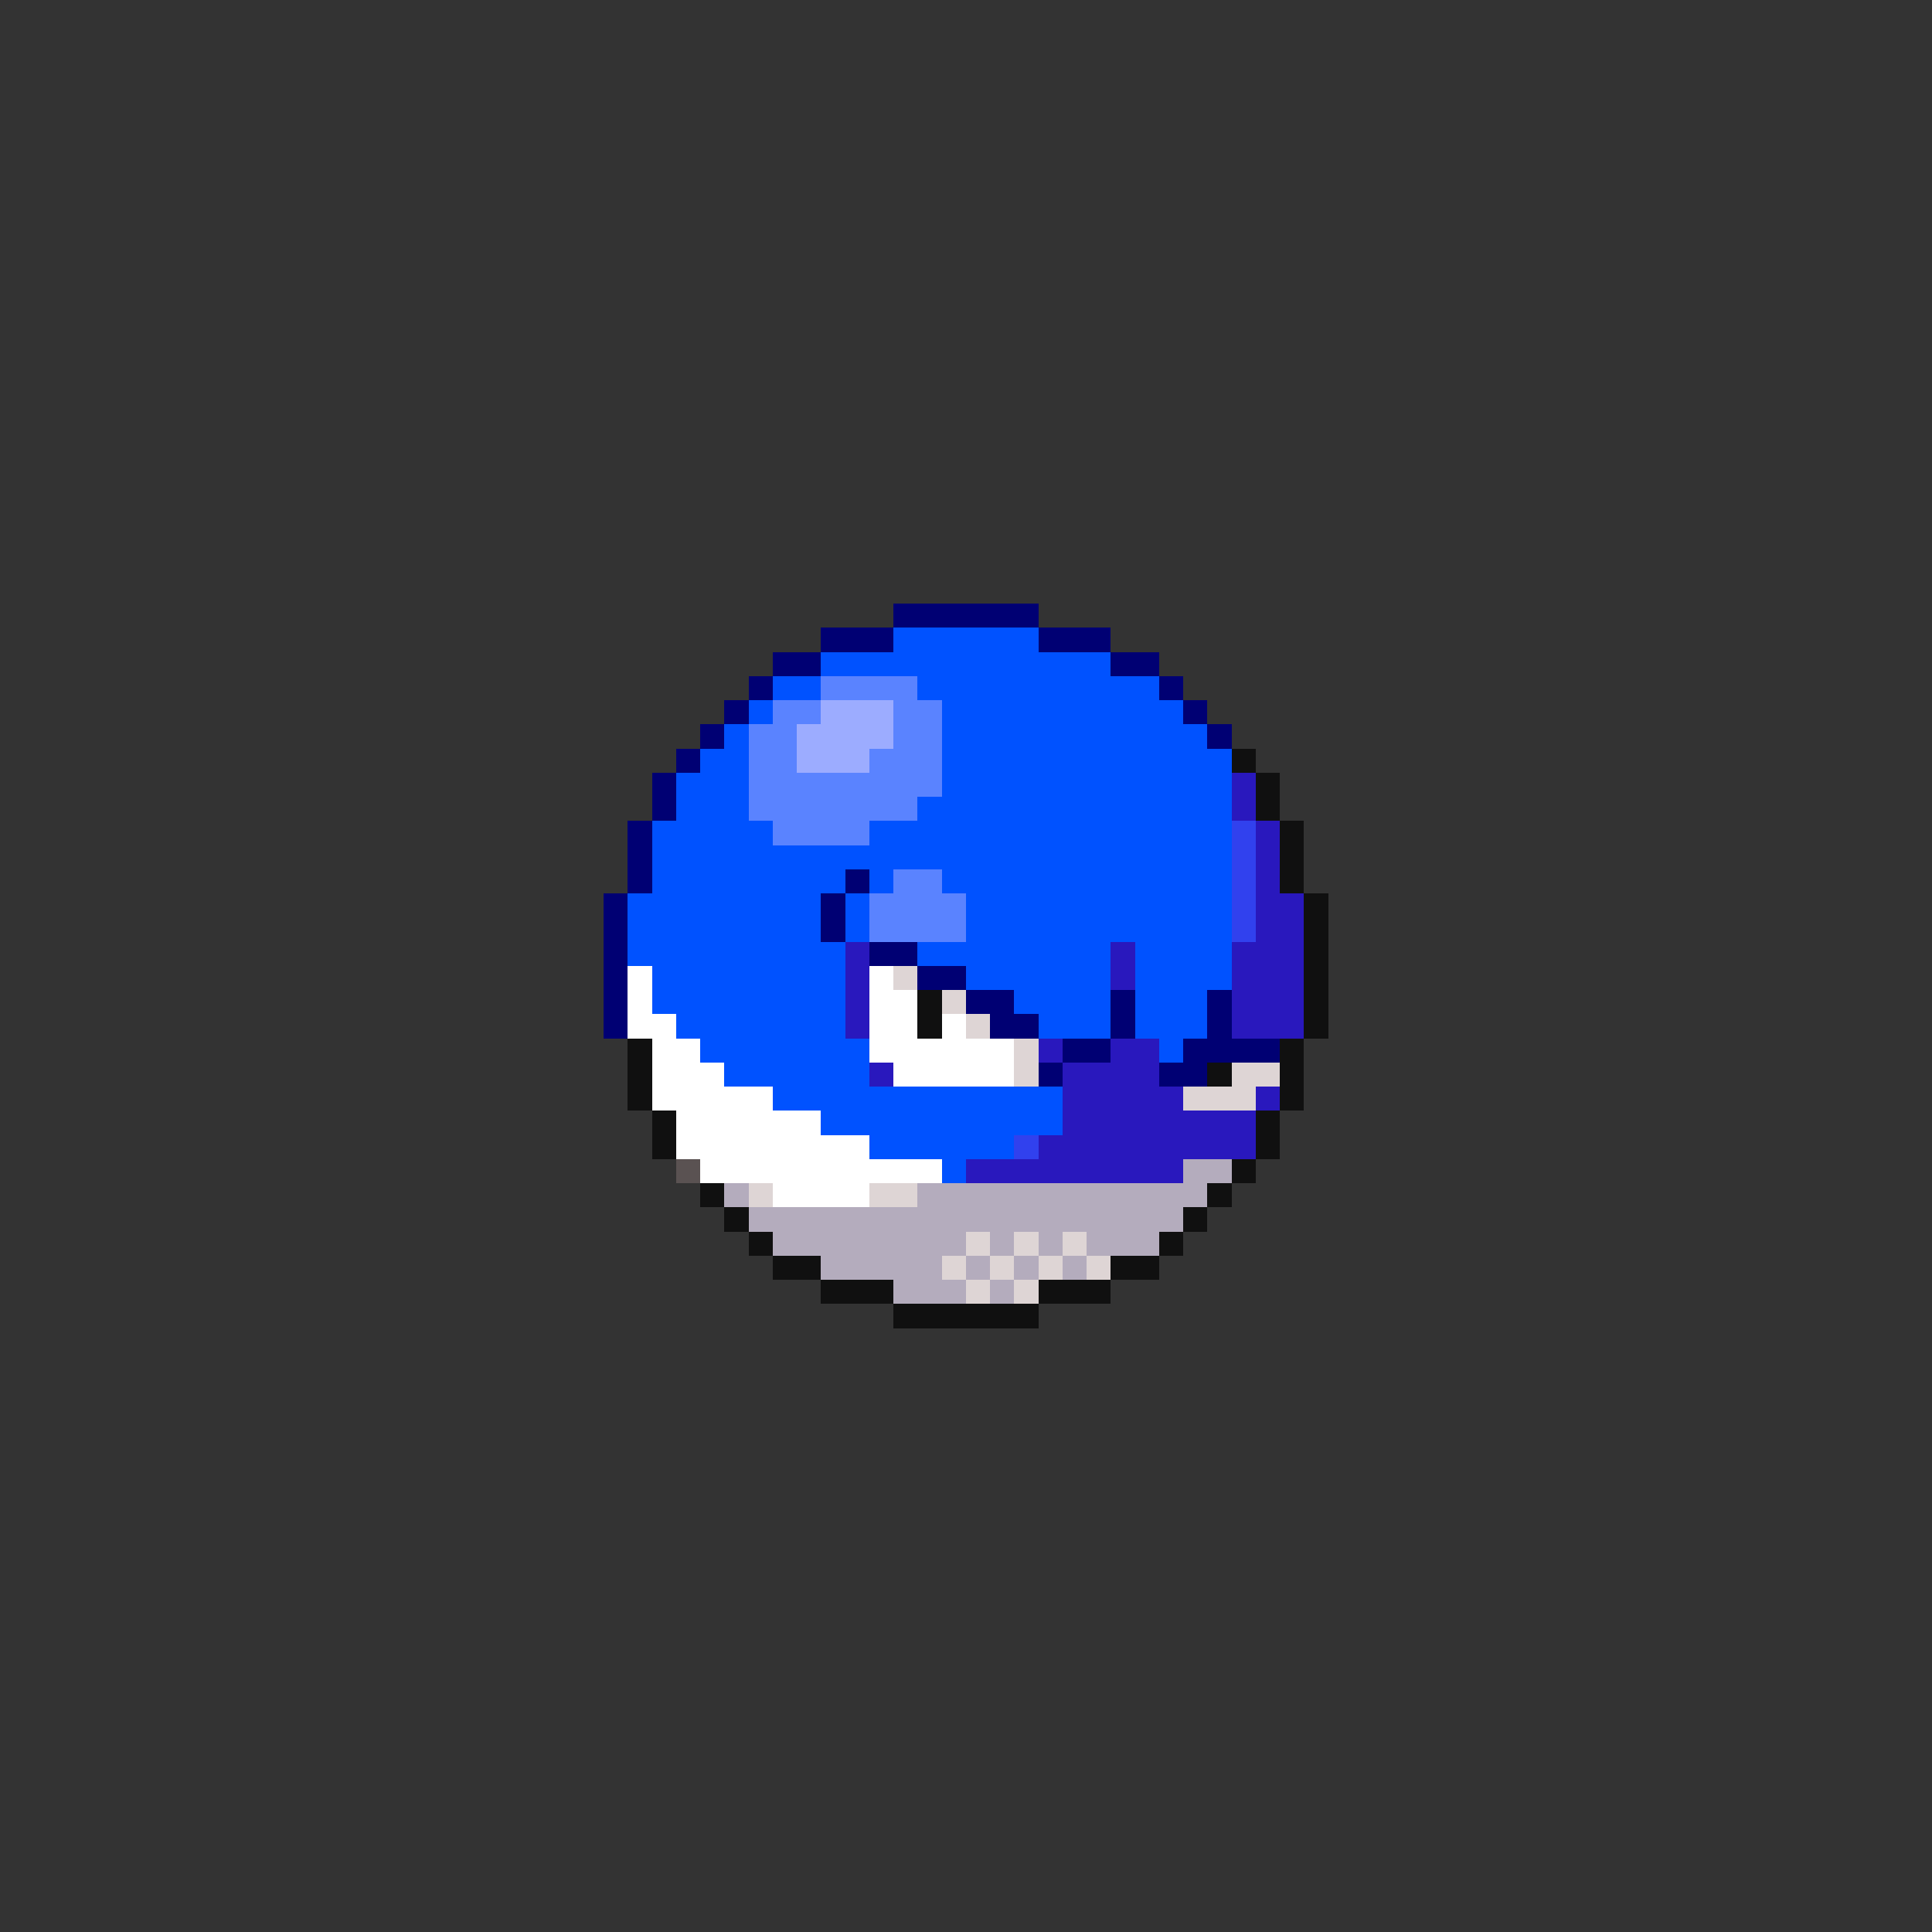 <svg xmlns="http://www.w3.org/2000/svg" viewBox="0 -0.5 80 80" shape-rendering="crispEdges">
<rect x="0" y="-0.5" width="80" height="80" fill="#333333" stroke="none"/>
<path stroke="#000073" d="M37 25h6M34 26h3M43 26h3M32 27h2M46 27h2M31 28h1M48 28h1M30 29h1M49 29h1M29 30h1M50 30h1M28 31h1M27 32h1M27 33h1M26 34h1M26 35h1M26 36h1M35 36h1M25 37h1M34 37h1M25 38h1M34 38h1M25 39h1M36 39h2M25 40h1M38 40h2M25 41h1M40 41h2M46 41h1M50 41h1M25 42h1M41 42h2M46 42h1M50 42h1M44 43h2M49 43h4M43 44h1M48 44h2" />
<path stroke="#0052ff" d="M37 26h6M34 27h12M32 28h2M38 28h10M31 29h1M39 29h10M30 30h1M39 30h11M29 31h2M39 31h12M28 32h3M39 32h12M28 33h3M38 33h13M27 34h5M36 34h15M27 35h24M27 36h8M36 36h1M39 36h12M26 37h8M35 37h1M40 37h11M26 38h8M35 38h1M40 38h11M26 39h9M38 39h8M47 39h4M27 40h8M40 40h6M47 40h4M27 41h8M42 41h4M47 41h3M28 42h7M43 42h3M47 42h3M29 43h7M48 43h1M30 44h6M32 45h12M34 46h10M36 47h6M39 48h1" />
<path stroke="#5a83ff" d="M34 28h4M32 29h2M37 29h2M31 30h2M37 30h2M31 31h2M36 31h3M31 32h8M31 33h7M32 34h4M37 36h2M36 37h4M36 38h4" />
<path stroke="#9cacff" d="M34 29h3M33 30h4M33 31h3" />
<path stroke="#101010" d="M51 31h1M52 32h1M52 33h1M53 34h1M53 35h1M53 36h1M54 37h1M54 38h1M54 39h1M54 40h1M38 41h1M54 41h1M38 42h1M54 42h1M26 43h1M53 43h1M26 44h1M50 44h1M53 44h1M26 45h1M53 45h1M27 46h1M52 46h1M27 47h1M52 47h1M51 48h1M29 49h1M50 49h1M30 50h1M49 50h1M31 51h1M48 51h1M32 52h2M46 52h2M34 53h3M43 53h3M37 54h6" />
<path stroke="#2918bd" d="M51 32h1M51 33h1M52 34h1M52 35h1M52 36h1M52 37h2M52 38h2M35 39h1M46 39h1M51 39h3M35 40h1M46 40h1M51 40h3M35 41h1M51 41h3M35 42h1M51 42h3M43 43h1M46 43h2M36 44h1M44 44h4M44 45h5M52 45h1M44 46h8M43 47h9M40 48h9" />
<path stroke="#3141ee" d="M51 34h1M51 35h1M51 36h1M51 37h1M51 38h1M42 47h1" />
<path stroke="#ffffff" d="M26 40h1M36 40h1M26 41h1M36 41h2M26 42h2M36 42h2M39 42h1M27 43h2M36 43h6M27 44h3M37 44h5M27 45h5M28 46h6M28 47h8M29 48h10M32 49h4" />
<path stroke="#ded5d5" d="M37 40h1M39 41h1M40 42h1M42 43h1M42 44h1M51 44h2M49 45h3M31 49h1M36 49h2M40 51h1M42 51h1M44 51h1M39 52h1M41 52h1M43 52h1M45 52h1M40 53h1M42 53h1" />
<path stroke="#5a5252" d="M28 48h1" />
<path stroke="#b4acbd" d="M49 48h2M30 49h1M38 49h12M31 50h18M32 51h8M41 51h1M43 51h1M45 51h3M34 52h5M40 52h1M42 52h1M44 52h1M37 53h3M41 53h1" />
</svg>